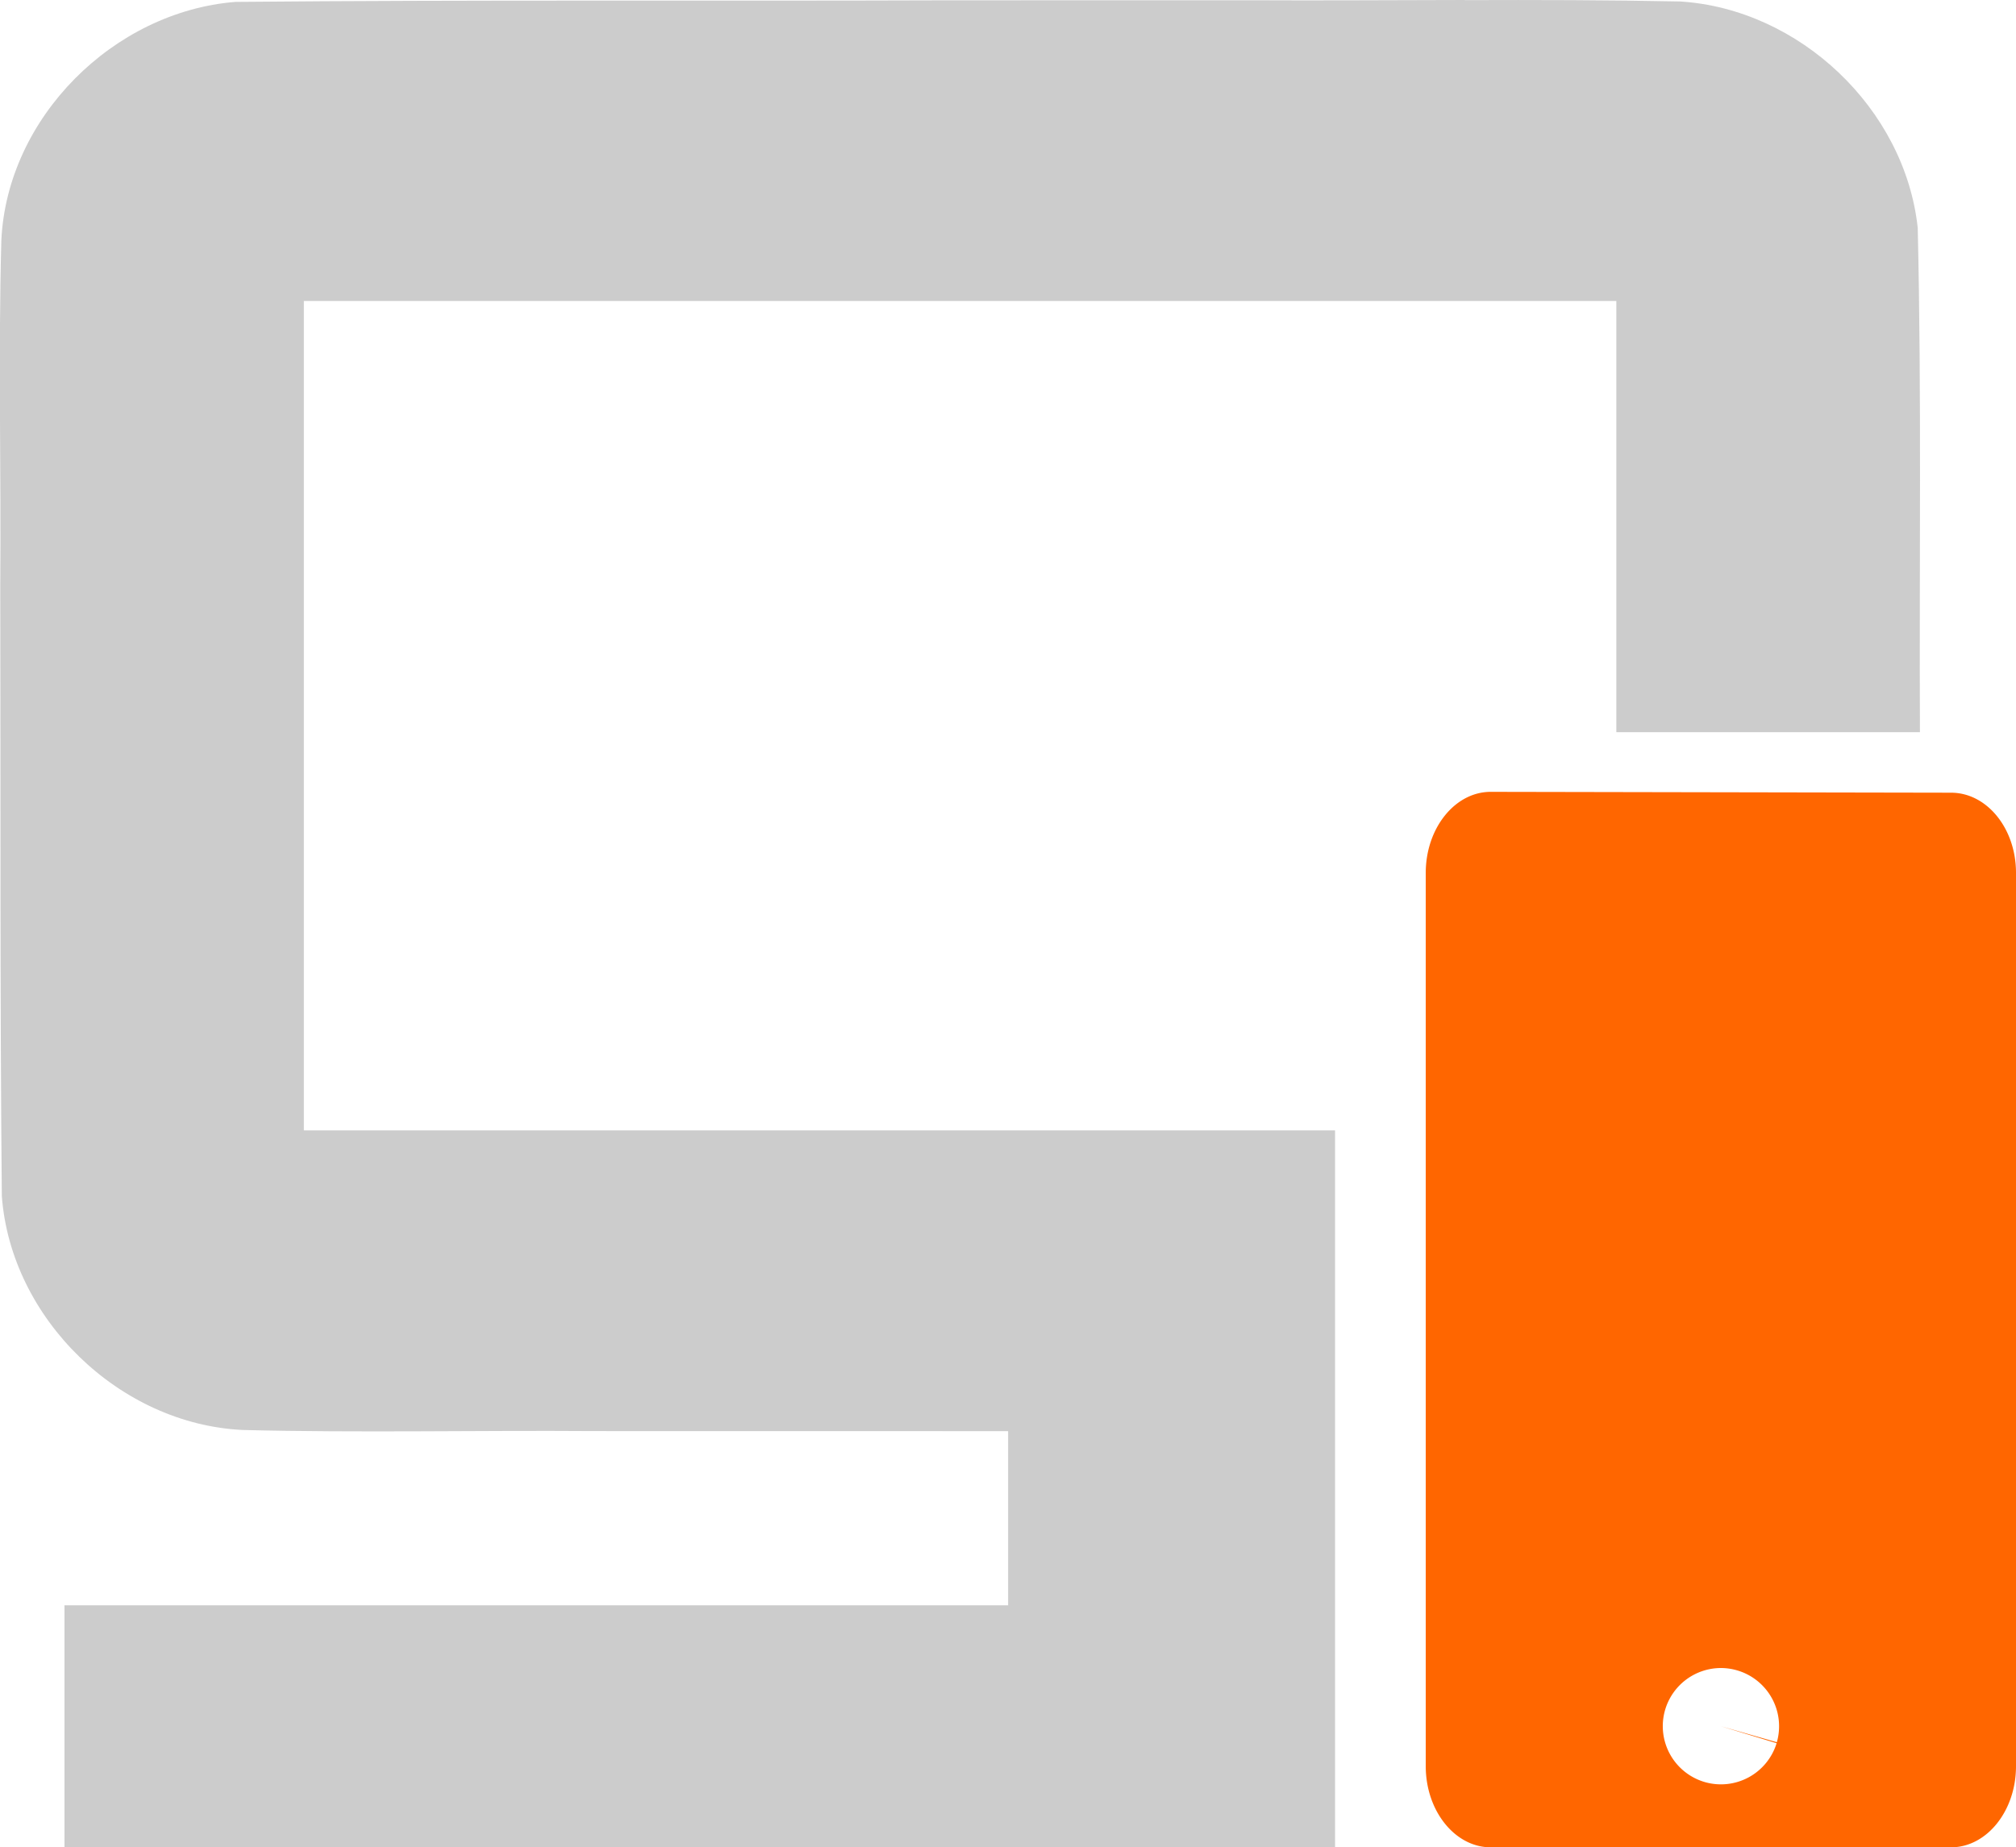 <?xml version="1.0" encoding="UTF-8" standalone="no"?>
<!-- Created with Inkscape (http://www.inkscape.org/) -->

<svg
   width="16.514mm"
   height="15.136mm"
   viewBox="0 0 16.514 15.136"
   version="1.1"
   id="svg1"
   inkscape:version="1.3 (0e150ed6c4, 2023-07-21)"
   sodipodi:docname="login_icon.svg"
   xmlns:inkscape="http://www.inkscape.org/namespaces/inkscape"
   xmlns:sodipodi="http://sodipodi.sourceforge.net/DTD/sodipodi-0.dtd"
   xmlns="http://www.w3.org/2000/svg"
   xmlns:svg="http://www.w3.org/2000/svg">
  <sodipodi:namedview
     id="namedview1"
     pagecolor="#ffffff"
     bordercolor="#000000"
     borderopacity="0.25"
     inkscape:showpageshadow="2"
     inkscape:pageopacity="0.0"
     inkscape:pagecheckerboard="0"
     inkscape:deskcolor="#d1d1d1"
     inkscape:document-units="mm"
     inkscape:zoom="0.29734127"
     inkscape:cx="30.26825"
     inkscape:cy="30.26825"
     inkscape:window-width="695"
     inkscape:window-height="600"
     inkscape:window-x="182"
     inkscape:window-y="9"
     inkscape:window-maximized="0"
     inkscape:current-layer="layer1" />
  <defs
     id="defs1" />
  <g
     inkscape:label="Layer 1"
     inkscape:groupmode="layer"
     id="layer1"
     transform="translate(-96.838,-141.023)">
    <path
       id="path207"
       style="fill:#cccccc;stroke-width:0.63"
       d="m 108.836,141.023 c -0.589,0.001 -1.177,0.005 -1.766,0.002 -0.825,1.5e-4 -1.649,3.7e-4 -2.474,5.3e-4 -1.943,0.007 -3.887,-0.005 -5.83,0.013 -0.998,0.08 -1.87,0.947 -1.917,1.954 -0.026,0.944 -0.001,1.89 -0.009,2.834 0.004,1.666 -0.003,3.331 0.013,4.997 0.075,1.007 0.965,1.869 1.974,1.916 0.959,0.024 1.92,0.002 2.88,0.009 0.777,1e-4 2.612,5.3e-4 3.389,5.3e-4 v 1.427 h -7.73 v 1.982 H 107.774 v -5.873 h -8.447 v -6.796 h 10.751 v 3.533 h 2.487 c -0.006,-1.377 0.014,-2.755 -0.018,-4.132 -0.105,-0.976 -0.968,-1.794 -1.947,-1.855 -0.588,-0.012 -1.177,-0.013 -1.765,-0.011 z"
       sodipodi:nodetypes="scccccccccccccccccccccs" />
    <path
       id="path201"
       style="fill:#ff6600;stroke-width:0.595"
       d="m 109.049,147.511 c -0.293,0 -0.532,0.298 -0.532,0.664 v 7.32 c 0,0.365 0.239,0.664 0.532,0.664 h 3.771 c 0.293,0 0.532,-0.299 0.532,-0.664 v -7.32 c 0,-0.365 -0.239,-0.657 -0.532,-0.657 z m 1.884,7.179 a 0.477,0.477 0 0 1 0.134,0.019 0.477,0.477 0 0 1 0.326,0.589 l -0.458,-0.131 0.456,0.139 a 0.477,0.477 0 0 1 -0.593,0.317 0.477,0.477 0 0 1 -0.32,-0.591 0.477,0.477 0 0 1 0.456,-0.342 z" />
  </g>
</svg>

